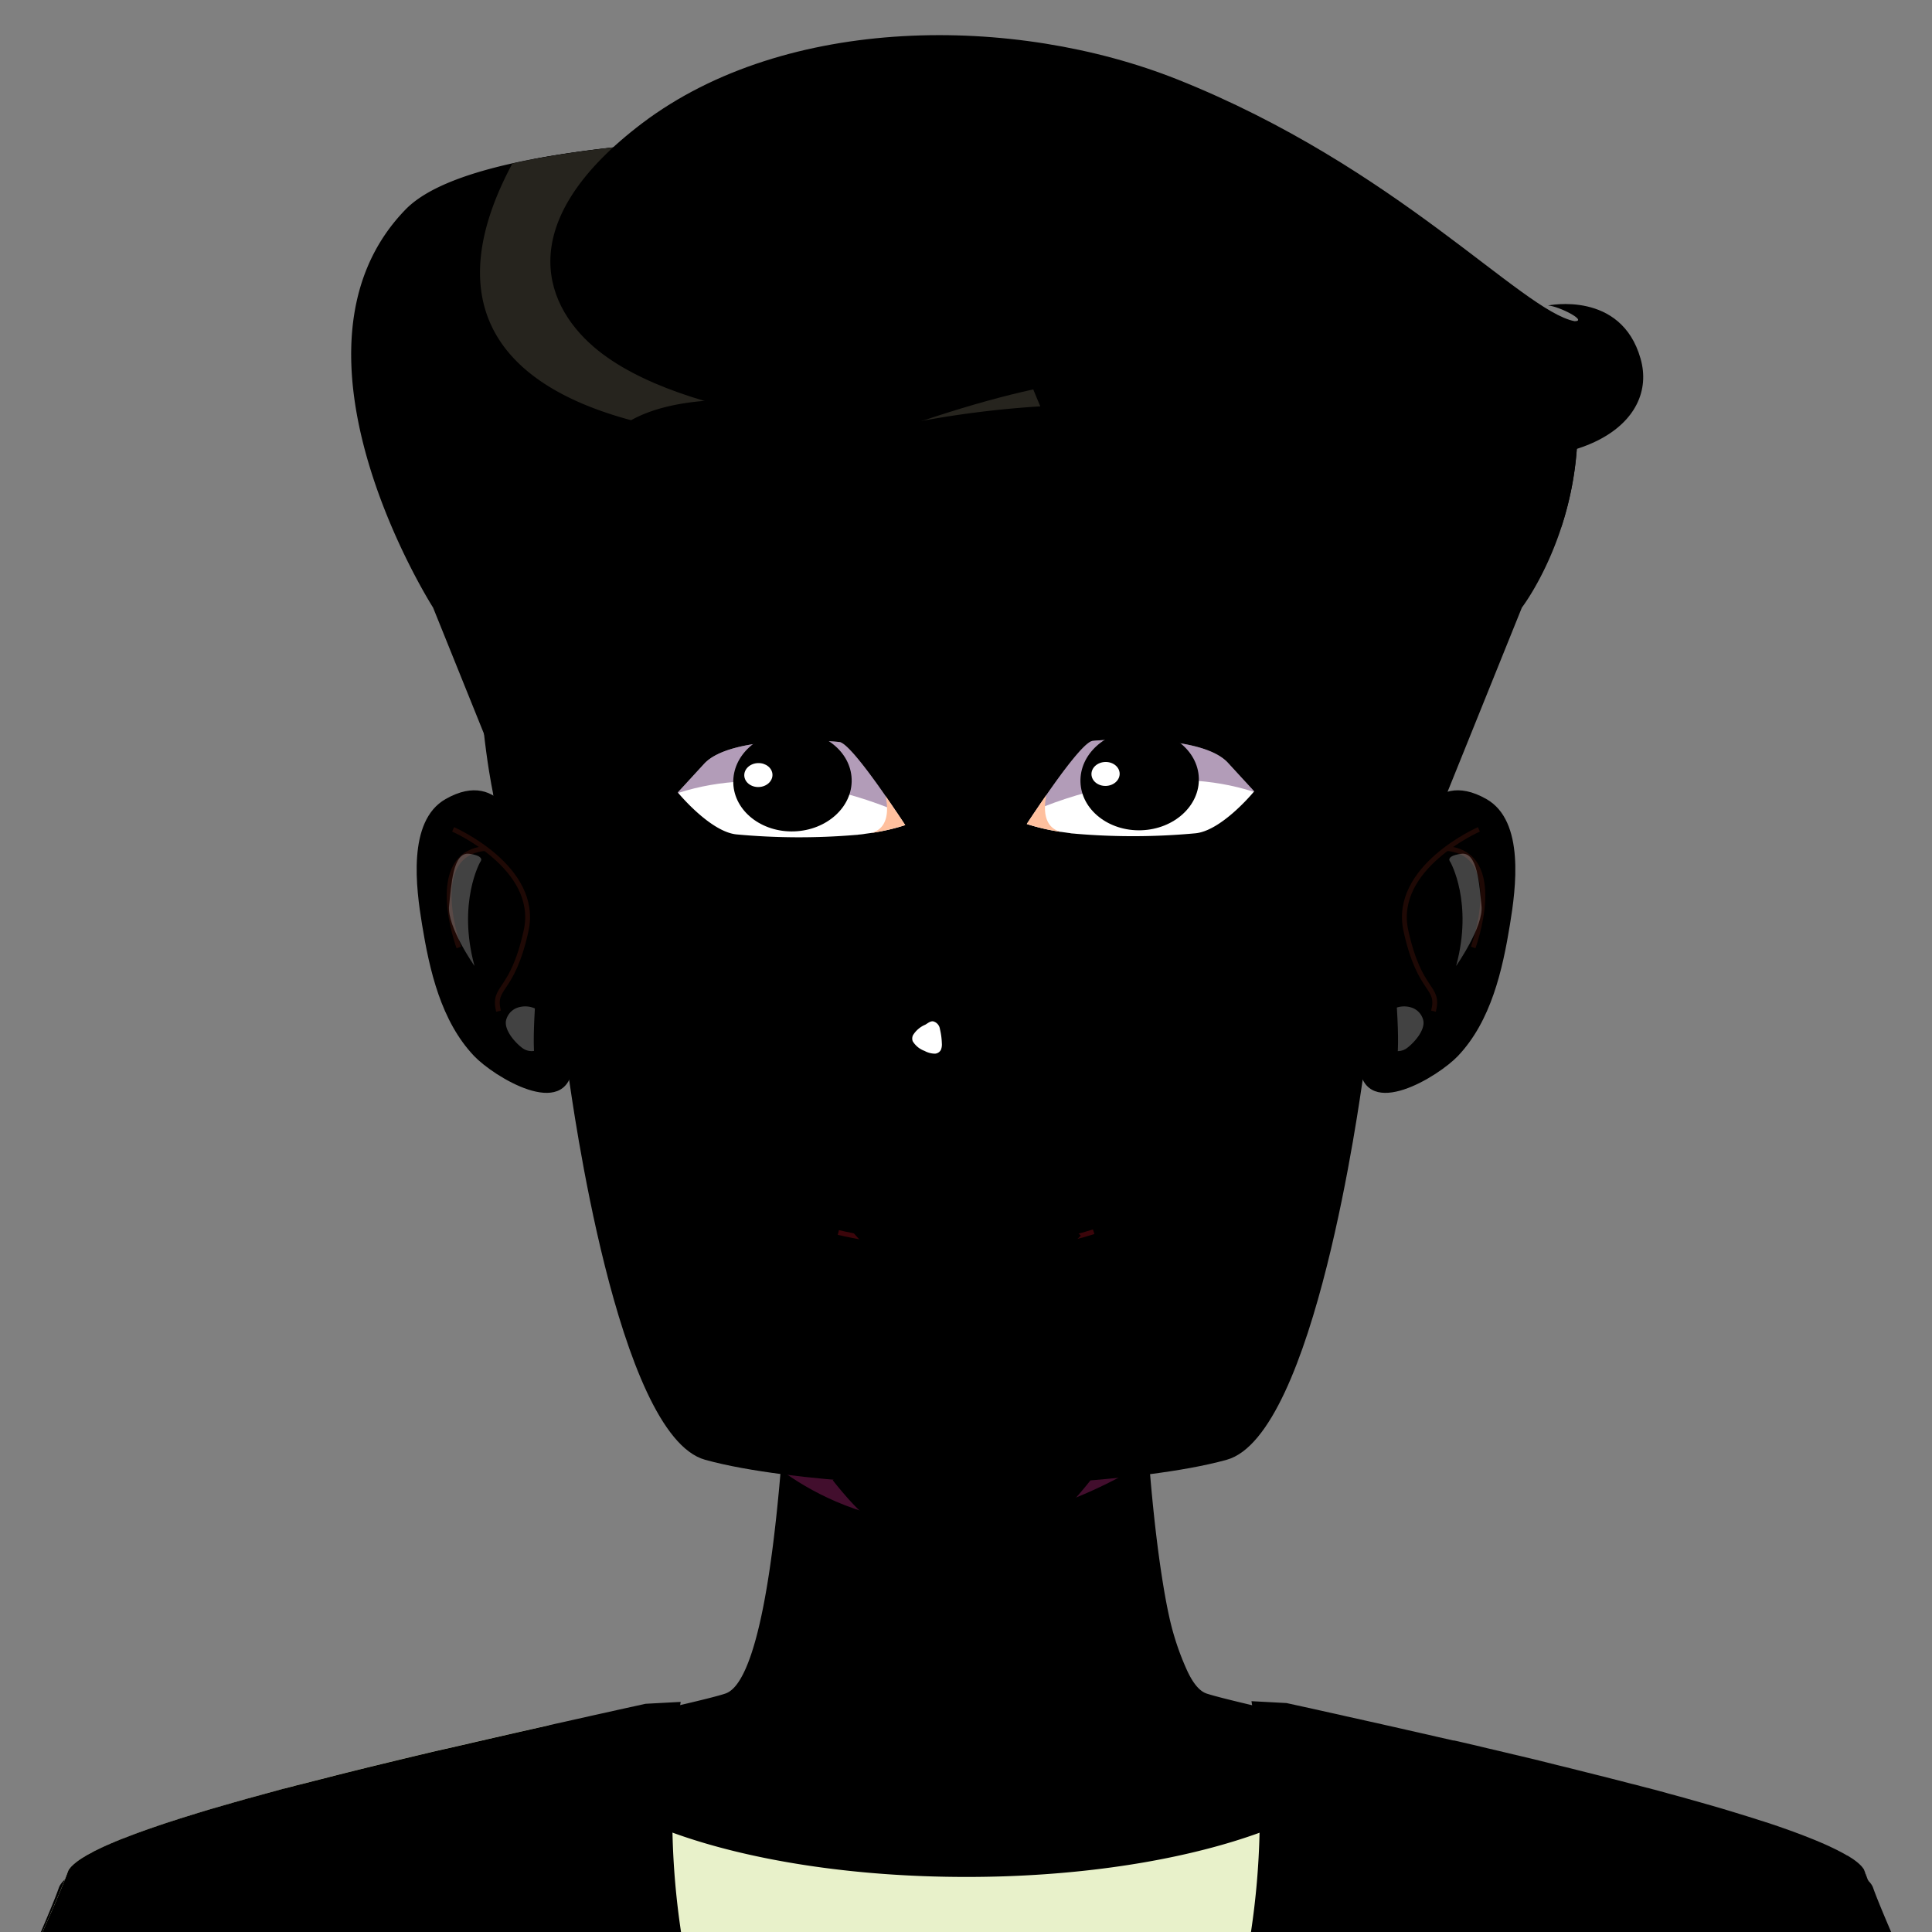<svg xmlns='http://www.w3.org/2000/svg' width='400' height='400'>
      <rect width="100%" height="100%" fill="#808080" stroke="none"/>
      <defs><style>.cls-path-cs2-male-0R{clip-path:url(#clip-path-cs2-male-0R)}.cls-path-cs2-male-0L{clip-path:url(#clip-path-cs2-male-0L)}.cls-multipy{mix-blend-mode: multiply;}.cls-softlight{mix-blend-mode: soft-light;}.cls-overlay{mix-blend-mode: overlay;}.cls-colorburn{mix-blend-mode: color-burn;}.cls-screen{mix-blend-mode: screen;}.cls-lighten{ mix-blend-mode: darken;}</style>
      </defs><path fill="#3b2323" d="M294.22,137.62c-2.94,28-8.74,69.13-8.74,69.13l-170.27,1s-4.45-25-6.3-49.19C107.34,138,107.66,118,114.2,114.2a132.11,132.11,0,0,0,23.35-16.92S157,36.93,250.47,55.85c0,0,46.19,22.56,29.93,47.1,0,0,13.21,2,15.25,9.72C296.28,115,295.54,125,294.22,137.62Z" class="canChange cls-overlay" style="fill:null"></path><g opacity="0.88" class="cls-screen show"><path fill="#fbddad" opacity="0.24" d="M250.44,81.54a111.32,111.32,0,0,0,3.93-11,71.8,71.8,0,0,1-4.43,8.62,50.77,50.77,0,0,0,3.15-14.35,156.71,156.71,0,0,1-15,37.71q2.76-3.78,5.42-8.08c-1,2.91-2.14,5.81-3.35,8.65,2-3.94,4.62-6.79,6.35-10.95a62,62,0,0,1-5.1,13.43c1.81-3.92,4-7.36,5.9-11.12a126.43,126.43,0,0,0,6.53-15.78c.87-2.5,2.08-5.55,2.7-8,.28-1.11.31-1.77-.42-.77a21.25,21.25,0,0,0-1.47,3.37A61.7,61.7,0,0,1,250.44,81.54Z"></path><path fill="#fbddad" opacity="0.24" d="M241,109.5c1.46-1.06,3-3.76,4.51-5.61a37.31,37.31,0,0,1-3.9,6.82c4.15-5.61,9.57-12.4,12.51-20.67A36.53,36.53,0,0,0,256,84a85.51,85.51,0,0,1-6.61,13.54A63.79,63.79,0,0,0,255,84.26c.2-.61.68-2,.47-2.23-.83,1.89-1.51,4-2.33,5.91s-1.69,3.86-2.6,5.73a102.62,102.62,0,0,1-5.91,10.62C243.41,106.14,242.2,107.89,241,109.5Z"></path><path fill="#fbddad" opacity="0.24" d="M233.51,104.78c.9-2,1.88-3.93,2.92-5.74a51.65,51.65,0,0,1-3.65,5c1.82-3.15,3.55-6.51,5.15-10,1.34-2.93,2.59-5.93,3.83-8.93a101.29,101.29,0,0,0,4.14-11.34A93.29,93.29,0,0,1,237.82,95a24,24,0,0,1,1.63-2.92A73.89,73.89,0,0,0,246.61,76c-.25.81-.28,1.89-.49,2.75-.24,1-.58,2-.92,3.09-.59,1.77-1.28,3.51-2,5.25a101.09,101.09,0,0,1-5.89,11.78C236.07,101,234.8,103,233.51,104.78Z"></path><path fill="#fbddad" opacity="0.24" d="M243.05,76.09a114.09,114.09,0,0,1-7.34,16.32,40.27,40.27,0,0,1-4.51,7c.57-1.27,1.25-2.4,1.9-3.56a80.55,80.55,0,0,0,5.58-12.4c1.21-3.44,2.15-6.86,3.19-10.29,1.25-4.1,2.63-8.23,4.15-12.33a4.4,4.4,0,0,1,.58-1.17,70.94,70.94,0,0,1-5.75,19.8c1.27-2.82,2.26-5.88,3.25-8.77.55-1.59,2.22-7.26,3.17-8-.39,1.85-1.41,4.5-2,6.49C244.56,71.49,243.86,73.79,243.05,76.09Z"></path><path fill="#fbddad" opacity="0.24" d="M234.57,80.2a106.28,106.28,0,0,0,3.43-11,76.41,76.41,0,0,1-4.14,9,43.94,43.94,0,0,0,2.34-13.86,154.2,154.2,0,0,1-13.4,38.1c1.8-2.76,3.56-5.67,5.25-8.72-.88,2.91-1.87,5.83-3,8.72,1.85-4.09,4.47-7.34,6-11.56a60.48,60.48,0,0,1-4.5,13.5c1.66-4,3.73-7.69,5.54-11.6a125.55,125.55,0,0,0,5.87-16c.75-2.49,1.83-5.58,2.32-8,.22-1.08.2-1.69-.51-.6a21.94,21.94,0,0,0-1.33,3.44A64.86,64.86,0,0,1,234.57,80.2Z"></path><path fill="#fbddad" opacity="0.24" d="M219,93.49c1.46-2.21,2.44-5.26,3.7-7.9a43.17,43.17,0,0,1-2.52,7.75c3.24-7.48,7.67-17,8.48-24.3.18-1.65.57-4,.26-5.06A76.65,76.65,0,0,1,225.37,78a46.76,46.76,0,0,0,2.39-12.7c0-.52.15-1.73-.19-1.58-.38,1.85-.51,3.62-.86,5.47S225.94,73,225.45,75a112.46,112.46,0,0,1-3.71,11.88C220.91,89.07,220,91.3,219,93.49Z"></path><path fill="#fbddad" opacity="0.24" d="M225.15,91.48c.58-1.42,1.22-2.81,1.9-4.14a43.61,43.61,0,0,1-2.48,3.79c1.2-2.32,2.33-4.75,3.35-7.23.85-2.09,1.63-4.21,2.41-6.32a69.24,69.24,0,0,0,2.52-7.9,63.24,63.24,0,0,1-5,14.87A18.37,18.37,0,0,1,229,82.42,52.27,52.27,0,0,0,233.5,71c-.15.55-.12,1.24-.23,1.82s-.32,1.4-.53,2.12c-.35,1.22-.78,2.44-1.24,3.67a75,75,0,0,1-3.81,8.49C226.88,88.64,226,90.11,225.15,91.48Z"></path><path fill="#fbddad" opacity="0.24" d="M232.79,67.82a87.57,87.57,0,0,1-5.08,12.64,34.43,34.43,0,0,1-3.28,5.71c.39-1,.88-1.89,1.34-2.82a61,61,0,0,0,3.87-9.6c.79-2.6,1.37-5.14,2-7.7.78-3.06,1.68-6.17,2.69-9.28a3.48,3.48,0,0,1,.41-.91,49.54,49.54,0,0,1-3.58,14.73c.87-2.18,1.51-4.48,2.16-6.66.35-1.2,1.4-5.42,2.14-6.13-.22,1.34-.91,3.37-1.29,4.85C233.76,64.36,233.32,66.08,232.79,67.82Z"></path><path fill="#fbddad" opacity="0.24" d="M218.33,75.44c2-6.55,4.27-13.13,6.73-19.65q-3.87,9.21-7.59,18.5l.94-5.09a168.48,168.48,0,0,0-7,17.77c-.75,2.46-1.36,4.88-2,7.3l-1.26,5a85.12,85.12,0,0,0,3.23-7.91,40.71,40.71,0,0,1-1.68,6.19c1-2.61,2.09-5.19,3.27-7.7a35.89,35.89,0,0,0,3-7.58,61.44,61.44,0,0,1-4.33,17.18c1.56-3.11,3.12-6.25,4.52-9.51a86.76,86.76,0,0,0,6-20.27,121.84,121.84,0,0,1-5.73,13A43.75,43.75,0,0,0,219,74.56a27.51,27.51,0,0,0-1.44,2.7A11.07,11.07,0,0,0,218.33,75.44Z"></path><path fill="#fbddad" opacity="0.24" d="M185.92,78.45A90.91,90.91,0,0,1,189,68.31a48.24,48.24,0,0,0-1.14,8.16,50.38,50.38,0,0,1,5.89-13,121.19,121.19,0,0,0-9.09,35.07,71.47,71.47,0,0,1-.15-7.82c-.84,2.68-1.56,5.37-2.17,8,.55-3.71-.18-6.57.76-10.45a49.12,49.12,0,0,0-3.48,12.45c.71-3.67.79-7,1.29-10.55a95.63,95.63,0,0,1,3.57-14.7c.71-2.31,1.46-5.15,2.39-7.39.42-1,.81-1.58.88-.61a16.67,16.67,0,0,1-.7,3.16A40.67,40.67,0,0,0,185.92,78.45Z"></path><path fill="#fbddad" opacity="0.24" d="M179.9,92.28c-.79-.85-.71-2.7-1.1-4a12.15,12.15,0,0,0-.16,4.69c-.76-4-2-8.87-.15-14.3a16.78,16.78,0,0,1,1.66-4,29.73,29.73,0,0,0-1.41,9.14c-.06-2.65,1-5.83,2.21-8.81.16-.4.5-1.32.83-1.42-.29,1.26-.83,2.63-1.15,3.91s-.59,2.59-.79,3.85a35.16,35.16,0,0,0-.42,7.27A24.34,24.34,0,0,0,179.9,92.28Z"></path><path fill="#fbddad" opacity="0.24" d="M189.66,90.45a22.69,22.69,0,0,0,.48-3.89,15.71,15.71,0,0,0,.64,3.53,42.4,42.4,0,0,1,.79-6.79c.38-2,.9-4,1.43-6a43.13,43.13,0,0,1,2.5-7.47,38.81,38.81,0,0,0-4.4,14,8,8,0,0,0,.12-2,27.69,27.69,0,0,1,2.31-10.75c-.22.52-.81,1.19-1.09,1.73a19.75,19.75,0,0,0-.88,2,28.77,28.77,0,0,0-1.07,3.47,36,36,0,0,0-1.09,8A24.4,24.4,0,0,0,189.66,90.45Z"></path><path fill="#fbddad" opacity="0.24" d="M196.87,71.7a43,43,0,0,0-2.29,10.93,12.54,12.54,0,0,0,.28,4.91,12.84,12.84,0,0,0,.22-2.43,29.49,29.49,0,0,1,1.74-8.3c.8-2.26,1.85-4.47,2.81-6.7,1.14-2.66,2.17-5.36,3.05-8.06a1.59,1.59,0,0,0,.12-.79A34.62,34.62,0,0,0,197,74.08a43.62,43.62,0,0,1,1.89-5.77c.39-1,2-4.72,1.55-5.32"></path><path fill="#fbddad" opacity="0.24" d="M205,66.77a96.36,96.36,0,0,1,4-10,55,55,0,0,0-2,8.33,50,50,0,0,1,6.93-12.34,130.16,130.16,0,0,0-12.44,34.87q.17-4,.77-8.27c-1.08,2.63-2.07,5.3-2.93,8,.94-3.79.59-7,1.91-10.85a52.44,52.44,0,0,0-4.65,12.33c1.08-3.71,1.53-7.18,2.41-10.82a102.49,102.49,0,0,1,5-14.67c.92-2.27,1.94-5.1,3.06-7.24.5-1,.93-1.49.88-.45a18,18,0,0,1-1,3.17A46.5,46.5,0,0,0,205,66.77Z"></path><path fill="#fbddad" opacity="0.24" d="M208.75,87.4c-.28-1.34.41-3.35.59-5a18.53,18.53,0,0,0-1.74,5.11c.82-4.8,1.56-10.86,4.83-15.93A18.59,18.59,0,0,1,215,68a42.53,42.53,0,0,0-4.2,9.44,31.82,31.82,0,0,1,4.68-8.66c.25-.36.82-1.21,1.09-1.16-.64,1.25-1.51,2.5-2.19,3.76s-1.33,2.57-1.91,3.87a51.6,51.6,0,0,0-2.82,7.86A42,42,0,0,0,208.75,87.4Z"></path><path fill="#fbddad" opacity="0.24" d="M204.14,87a17.91,17.91,0,0,0,.54-2.78,13.79,13.79,0,0,0,.21,2.64,33.86,33.86,0,0,1,.93-4.85c.37-1.39.83-2.78,1.29-4.17a31.33,31.33,0,0,1,2.09-5.16,28.54,28.54,0,0,0-3.73,9.73,6.16,6.16,0,0,0,.2-1.44,21.19,21.19,0,0,1,2.16-7.57c-.17.36-.6.78-.82,1.14a12.4,12.4,0,0,0-.69,1.36,20.8,20.8,0,0,0-.91,2.41,27.61,27.61,0,0,0-1.2,5.68A19.16,19.16,0,0,0,204.14,87Z"></path><path fill="#fbddad" opacity="0.24" d="M212,63.3a35.4,35.4,0,0,0-2.35,8.38,11.23,11.23,0,0,0-.12,3.93,11.79,11.79,0,0,0,.32-1.9,24.11,24.11,0,0,1,1.78-6.37c.72-1.68,1.61-3.31,2.44-5,1-2,1.89-4,2.7-6a1.37,1.37,0,0,0,.14-.61,26.53,26.53,0,0,0-5,9.45,33.93,33.93,0,0,1,1.73-4.35c.34-.77,1.74-3.49,1.45-4A33.72,33.72,0,0,0,213.61,60C213.06,61.07,212.5,62.17,212,63.3Z"></path></g><g opacity="0.88" class="cls-screen show"><path fill="#fbddad" opacity="0.24" d="M289.1,124.74c0-2.63-.07-5.28-.25-7.86,0,2.23-.16,4.42-.39,6.45a49.88,49.88,0,0,0-1.19-9.89,150.32,150.32,0,0,1,.2,27.32c.36-2,.66-4.1.92-6.29.08,2.08.11,4.17.09,6.24.16-2.93.8-5.3.81-8.33a60.13,60.13,0,0,1,.18,9.68c.09-2.88.42-5.54.58-8.35.23-3.73.17-7.65,0-11.48-.06-1.78-.08-4-.25-5.71-.08-.76-.19-1.2-.32-.41a20,20,0,0,0,0,2.47A57.21,57.21,0,0,1,289.1,124.74Z"></path><path fill="#fbddad" opacity="0.24" d="M290,144.65a31.15,31.15,0,0,0,1-4.51,34.62,34.62,0,0,1-.48,5.18c.8-4.46,1.95-9.92,1.75-15.84a34.55,34.55,0,0,0-.26-4.31,77.65,77.65,0,0,1-.46,10.06,59.54,59.54,0,0,0,.06-9.65,5.19,5.19,0,0,0-.19-1.53c0,1.38.05,2.87,0,4.28s0,2.83-.1,4.21c-.13,2.8-.36,5.51-.68,8C290.45,142,290.23,143.37,290,144.65Z"></path><path fill="#fbddad" opacity="0.24" d="M285.88,143.11c0-1.47.11-2.91.24-4.29-.19,1.42-.43,2.74-.7,3.94.23-2.4.38-4.91.46-7.48.06-2.15.06-4.34.07-6.52,0-2.72,0-5.5-.23-8.14A90.17,90.17,0,0,1,286,136a21.46,21.46,0,0,1,.19-2.2,70.72,70.72,0,0,0,.24-11.79c0,.57.22,1.27.28,1.86s.12,1.44.15,2.18c.07,1.26.08,2.52.07,3.79,0,3-.18,6-.46,8.78C286.32,140.16,286.12,141.68,285.88,143.11Z"></path><path fill="#fbddad" opacity="0.24" d="M284.9,122.7a107.92,107.92,0,0,1-.28,12,37.08,37.08,0,0,1-.7,5.45c0-.93.11-1.8.18-2.68a73.87,73.87,0,0,0,.22-9.11c-.09-2.46-.29-4.85-.45-7.27q-.3-4.35-.4-8.78a3.94,3.94,0,0,1,0-.87,69.55,69.55,0,0,1,1,13.92c.05-2.07-.07-4.25-.15-6.31,0-1.13-.33-5.12-.06-5.81.16,1.27.19,3.18.28,4.59C284.73,119.43,284.84,121.05,284.9,122.7Z"></path><path fill="#fbddad" opacity="0.24" d="M281.93,127c-.06-2.63-.22-5.24-.47-7.75,0,2.24,0,4.49-.2,6.6a42.71,42.71,0,0,0-1.46-9.4,149,149,0,0,1,1,27.25c.29-2.14.54-4.37.73-6.67.14,2,.22,4.13.26,6.21.08-3,.64-5.62.56-8.66a58.15,58.15,0,0,1,.46,9.61c0-2.92.25-5.71.34-8.59.11-3.82-.06-7.72-.31-11.49-.11-1.76-.2-4-.41-5.61-.1-.74-.22-1.13-.33-.28a20.69,20.69,0,0,0,0,2.48A61.92,61.92,0,0,1,281.93,127Z"></path><path fill="#fbddad" opacity="0.24" d="M277.53,138.73c.24-1.72.12-3.88.2-5.84a42.94,42.94,0,0,1,.29,5.51c.07-5.48.3-12.5-.66-17.37a17.29,17.29,0,0,0-.79-3.32,74.32,74.32,0,0,1,1,9.79,45.28,45.28,0,0,0-1.24-8.67c-.07-.34-.24-1.15-.36-1,.16,1.27.42,2.43.6,3.7s.34,2.59.48,3.94c.27,2.71.44,5.55.51,8.4C277.56,135.5,277.56,137.12,277.53,138.73Z"></path><path fill="#fbddad" opacity="0.24" d="M279.84,136.21c0-1,0-2.06.09-3.05-.11,1-.24,2-.41,2.94.11-1.74.17-3.53.17-5.34,0-1.51,0-3-.08-4.55-.05-1.9-.11-3.83-.32-5.6a61.14,61.14,0,0,1,.5,10.58c0-.55,0-1.07.09-1.58a49.81,49.81,0,0,0-.07-8.28c0,.39.18.83.23,1.22s.11,1,.15,1.48c.07.86.1,1.73.12,2.62,0,2.1,0,4.22-.14,6.23C280.09,134,280,135.15,279.84,136.21Z"></path><path fill="#fbddad" opacity="0.24" d="M278.93,119.42a85,85,0,0,1,.05,9.17,30.51,30.51,0,0,1-.41,4.34c0-.71.05-1.4.09-2.09a59.91,59.91,0,0,0,0-7c-.12-1.84-.32-3.59-.49-5.37-.21-2.13-.37-4.32-.49-6.53a3.67,3.67,0,0,1,0-.67,47.84,47.84,0,0,1,1.08,10.22c0-1.58-.14-3.19-.25-4.73a26.63,26.63,0,0,1-.17-4.38c.15.91.21,2.35.31,3.39S278.85,118.19,278.93,119.42Z"></path><path fill="#fbddad" opacity="0.24" d="M274,127.23c-.3-4.63-.49-9.32-.59-14q0,6.72,0,13.45l-.51-3.47c-.06,4.28-.13,8.63.15,12.86.11,1.73.28,3.41.45,5.09l.34,3.49c.07-1.89.07-3.82,0-5.74a40.66,40.66,0,0,1,.37,4.33c0-1.89,0-3.77.05-5.62a34.53,34.53,0,0,0-.06-5.49,59.9,59.9,0,0,1,1.19,11.95c.13-2.32.24-4.65.27-7a84.8,84.8,0,0,0-1-14.26c.07,3.2,0,6.42-.18,9.5a42.5,42.5,0,0,0-.32-5.73c-.07.64-.12,1.32-.14,2A11.8,11.8,0,0,0,274,127.23Z"></path><path fill="#fbddad" opacity="0.24" d="M260.37,135.66c-.25-2.33-.41-4.74-.48-7.15a46.78,46.78,0,0,0,1,5.49,47.56,47.56,0,0,1,.24-9.55,118.4,118.4,0,0,0,2.32,24.43c-.52-1.55-1-3.23-1.47-5,.12,1.9.28,3.78.49,5.62-.42-2.51-1.25-4.21-1.54-6.9a49,49,0,0,0,.71,8.73c-.35-2.51-.9-4.66-1.33-7.06a94.21,94.21,0,0,1-1.07-10.19c-.1-1.64-.29-3.62-.28-5.25,0-.73.06-1.18.27-.57a16.31,16.31,0,0,1,.26,2.18A42.4,42.4,0,0,0,260.37,135.66Z"></path><path fill="#fbddad" opacity="0.24" d="M260.23,145.79c-.5-.39-.8-1.6-1.21-2.38a11.79,11.79,0,0,0,.77,3.05c-1-2.42-2.48-5.3-2.62-9.19a15.39,15.39,0,0,1,0-2.88,29.21,29.21,0,0,0,1,6.17,24.14,24.14,0,0,1-.61-6.12,2.92,2.92,0,0,1,.1-1.08c.11.87.12,1.86.21,2.75s.2,1.78.34,2.64a33.45,33.45,0,0,0,1.12,4.77A19.91,19.91,0,0,0,260.23,145.79Z"></path><path fill="#fbddad" opacity="0.24" d="M264.16,142.65a21.45,21.45,0,0,0-.49-2.6,13.36,13.36,0,0,0,.92,2.14,38.7,38.7,0,0,1-.88-4.53c-.18-1.34-.31-2.74-.44-4.13a42.27,42.27,0,0,1-.25-5.31,37.44,37.44,0,0,0,.6,9.93,8.11,8.11,0,0,0-.31-1.31,26.71,26.71,0,0,1-.91-7.39c0,.38-.15.93-.17,1.34s0,1,0,1.46c0,.84.08,1.65.16,2.46a35.89,35.89,0,0,0,.95,5.36A22.3,22.3,0,0,0,264.16,142.65Z"></path><path fill="#fbddad" opacity="0.24" d="M264,129.12a41.39,41.39,0,0,0,1,7.5,11.37,11.37,0,0,0,1,3.11,12.7,12.7,0,0,0-.34-1.61,29.16,29.16,0,0,1-.73-5.7c0-1.62,0-3.25,0-4.88,0-2,0-3.89-.12-5.81a1.3,1.3,0,0,0-.09-.53,32.68,32.68,0,0,0-.22,9.42,39.2,39.2,0,0,1-.21-4.1c0-.75,0-3.44-.28-3.74Z"></path><path fill="#fbddad" opacity="0.24" d="M266.61,124.31c-.11-2.39-.13-4.83-.05-7.23a52,52,0,0,0,.63,5.77,44.82,44.82,0,0,1,.81-9.34,125.65,125.65,0,0,0,.82,25c-.42-1.72-.81-3.55-1.15-5.48,0,1.91.05,3.83.15,5.72-.27-2.64-1-4.62-1.11-7.38a50.44,50.44,0,0,0,.18,8.88c-.2-2.61-.62-4.94-.89-7.46a99.39,99.39,0,0,1-.45-10.46c0-1.65-.06-3.67,0-5.28.05-.72.14-1.15.31-.47a17.57,17.57,0,0,1,.12,2.25A45.18,45.18,0,0,0,266.61,124.31Z"></path><path fill="#fbddad" opacity="0.24" d="M272,136.86a20.67,20.67,0,0,1-.65-3.36,18.82,18.82,0,0,0,.16,3.65c-.5-3.26-1.26-7.31-.74-11.24a14.64,14.64,0,0,1,.49-2.82,39.33,39.33,0,0,0-.14,6.93,29.42,29.42,0,0,1,.48-6.52c.05-.29.14-1,.27-1-.05.94-.21,1.91-.28,2.86s-.12,1.93-.14,2.88a51.86,51.86,0,0,0,.18,5.63C271.67,134.92,271.79,135.91,272,136.86Z"></path><path fill="#fbddad" opacity="0.24" d="M269.86,137.52a15.83,15.83,0,0,0-.26-1.9,10.73,10.73,0,0,0,.57,1.66,30.31,30.31,0,0,1-.47-3.31c-.09-1-.14-2-.18-2.95a31.11,31.11,0,0,1,0-3.74,27.32,27.32,0,0,0,.12,7,5.47,5.47,0,0,0-.17-1A20.28,20.28,0,0,1,269,128c0,.27-.13.62-.16.9s-.05.67-.06,1a16.59,16.59,0,0,0,0,1.73,26.26,26.26,0,0,0,.49,3.91Q269.58,136.6,269.86,137.52Z"></path><path fill="#fbddad" opacity="0.24" d="M269.05,120.67a34.71,34.71,0,0,0,.48,5.87,11.35,11.35,0,0,0,.65,2.56,10.23,10.23,0,0,0-.2-1.29,23.64,23.64,0,0,1-.36-4.46c0-1.23.11-2.46.17-3.69.08-1.47.12-2.94.1-4.41a1.1,1.1,0,0,0-.05-.43,24.45,24.45,0,0,0-.47,7.09c-.08-1,0-2.11,0-3.15a11.56,11.56,0,0,0-.09-2.88c-.09.65-.07,1.61-.11,2.32S269.06,119.84,269.05,120.67Z"></path></g><g opacity="0.88" class="cls-screen show"><path fill="#fbddad" opacity="0.24" d="M137.3,128.91c.26-2.61.45-5.25.57-7.83-.24,2.22-.55,4.38-.92,6.37a64.82,64.82,0,0,0,.05-9.93,196.82,196.82,0,0,1-2.48,27.19c.46-2,.89-4,1.3-6.18-.14,2.07-.32,4.16-.54,6.22.41-2.91,1.12-5.2,1.42-8.22a78,78,0,0,1-.8,9.64c.35-2.86.85-5.47,1.25-8.25.53-3.69.86-7.59,1.12-11.41.13-1.79.32-4,.36-5.7,0-.77,0-1.21-.2-.44-.14.58-.2,1.76-.27,2.45C137.94,124.94,137.65,127,137.3,128.91Z"></path><path fill="#fbddad" opacity="0.24" d="M136,148.8a42.49,42.49,0,0,0,1.17-4.41,47,47,0,0,1-.87,5.11,94,94,0,0,0,2.86-15.6c.09-1.33.26-3.12.22-4.3-.3,3.45-.75,6.89-1.32,10a81,81,0,0,0,1-9.59,6.91,6.91,0,0,0,0-1.54c-.15,1.37-.23,2.85-.37,4.25s-.31,2.81-.49,4.19c-.37,2.77-.8,5.45-1.29,7.93C136.64,146.2,136.35,147.54,136,148.8Z"></path><path fill="#fbddad" opacity="0.24" d="M133.08,146.9c.17-1.46.37-2.88.6-4.24-.28,1.39-.58,2.69-.91,3.86.41-2.37.77-4.86,1.07-7.4.25-2.14.47-4.31.68-6.48.27-2.71.53-5.47.62-8.12a116.76,116.76,0,0,1-1.27,15.27c.09-.77.23-1.47.36-2.17a90.73,90.73,0,0,0,1.32-11.7c0,.56,0,1.28,0,1.88s-.06,1.43-.1,2.17c-.07,1.27-.19,2.52-.32,3.78-.31,3-.71,5.95-1.19,8.69C133.7,144,133.4,145.5,133.08,146.9Z"></path><path fill="#fbddad" opacity="0.24" d="M134.32,126.52c-.28,4-.78,8.09-1.37,11.9a47.94,47.94,0,0,1-1.06,5.36c.1-.93.26-1.78.4-2.65.47-2.85.83-6,1-9,.17-2.45.25-4.85.36-7.27.14-2.9.32-5.83.55-8.77a4,4,0,0,1,.12-.86,91,91,0,0,1-.56,13.93c.23-2.05.36-4.22.49-6.28a46.58,46.58,0,0,1,.52-5.79c0,1.28-.16,3.19-.23,4.59C134.5,123.26,134.43,124.88,134.32,126.52Z"></path><path fill="#fbddad" opacity="0.24" d="M131.65,130.58c.21-2.62.34-5.24.4-7.75-.19,2.23-.46,4.46-.79,6.55a56,56,0,0,0-.2-9.48,196.18,196.18,0,0,1-1.89,27.18c.43-2.1.83-4.3,1.2-6.57-.1,2.05-.23,4.13-.41,6.2.35-3,1-5.53,1.27-8.56a77.46,77.46,0,0,1-.59,9.59c.29-2.9.74-5.65,1.09-8.51.45-3.79.7-7.67.88-11.45.08-1.76.23-4,.22-5.61,0-.74-.05-1.15-.22-.32-.12.63-.15,1.78-.21,2.48C132.22,126.46,132,128.6,131.65,130.58Z"></path><path fill="#fbddad" opacity="0.24" d="M127.2,141.81c.35-1.68.46-3.84.71-5.78,0,1.74-.11,3.65-.31,5.5.58-5.44,1.43-12.41,1.18-17.33a22.79,22.79,0,0,0-.28-3.37,97.33,97.33,0,0,1-.22,9.82,60.85,60.85,0,0,0-.09-8.73c0-.35-.08-1.16-.19-1,0,1.28.09,2.46.1,3.74s0,2.6,0,4c-.06,2.72-.2,5.55-.42,8.39C127.53,138.61,127.38,140.22,127.2,141.81Z"></path><path fill="#fbddad" opacity="0.24" d="M129.19,139.51c.1-1,.22-2,.36-3-.18,1-.38,2-.59,2.88.25-1.71.46-3.49.64-5.28.15-1.51.26-3,.38-4.54.14-1.89.29-3.82.3-5.6a82.06,82.06,0,0,1-.64,10.57c0-.55.13-1.06.21-1.57a63.88,63.88,0,0,0,.75-8.23c0,.39.06.84.06,1.23s0,1,0,1.48c0,.86-.09,1.73-.16,2.61-.18,2.1-.42,4.2-.72,6.19C129.58,137.37,129.4,138.47,129.19,139.51Z"></path><path fill="#fbddad" opacity="0.24" d="M130.12,122.74c-.14,3-.45,6.14-.84,9.12a41.16,41.16,0,0,1-.73,4.28c.06-.71.17-1.39.26-2.07.31-2.24.54-4.63.65-6.93.08-1.83.1-3.59.14-5.38q.08-3.21.26-6.53a5.87,5.87,0,0,1,.08-.67,62.92,62.92,0,0,1-.17,10.26c.14-1.58.2-3.19.26-4.72a36.19,36.19,0,0,1,.3-4.38c0,.92-.07,2.36-.09,3.4S130.18,121.51,130.12,122.74Z"></path><path fill="#fbddad" opacity="0.24" d="M125.63,130.07c.23-4.62.53-9.31.91-14q-.67,6.67-1.29,13.38l0-3.5c-.46,4.25-.93,8.57-1.13,12.8-.09,1.73-.12,3.42-.16,5.1l-.07,3.51c.23-1.88.42-3.8.55-5.71,0,1.33,0,2.84-.13,4.33.15-1.87.35-3.75.57-5.59a43.58,43.58,0,0,0,.49-5.45,79.28,79.28,0,0,1-.25,12c.31-2.29.63-4.61.88-7a112.3,112.3,0,0,0,.6-14.27c-.26,3.19-.62,6.39-1.06,9.43a54.11,54.11,0,0,0,.32-5.73c-.12.64-.22,1.31-.31,2A11.57,11.57,0,0,0,125.63,130.07Z"></path><path fill="#fbddad" opacity="0.24" d="M114.52,137.27c0-2.34.15-4.75.33-7.15,0,2,.06,3.86.2,5.54a62.91,62.91,0,0,1,1.11-9.48,156,156,0,0,0-.61,24.49c-.25-1.58-.45-3.29-.62-5.11-.1,1.9-.16,3.78-.17,5.62-.08-2.53-.55-4.29-.51-7a63.69,63.69,0,0,0-.3,8.74c0-2.52-.24-4.71-.32-7.13-.12-3.21,0-6.74.17-10.23.08-1.63.13-3.62.3-5.24.07-.73.16-1.17.25-.55a17.87,17.87,0,0,1,0,2.19C114.32,133.86,114.38,135.68,114.52,137.27Z"></path><path fill="#fbddad" opacity="0.24" d="M113.44,147.32a10.51,10.51,0,0,1-.68-2.47A14.17,14.17,0,0,0,113,148a30.64,30.64,0,0,1-1.1-9.37,20.82,20.82,0,0,1,.29-2.87,39,39,0,0,0,.18,6.23,31.34,31.34,0,0,1,.13-6.14,3.64,3.64,0,0,1,.18-1.07c0,.88-.09,1.86-.11,2.76s0,1.79,0,2.65A43.35,43.35,0,0,0,113,145C113.12,145.83,113.27,146.61,113.44,147.32Z"></path><path fill="#fbddad" opacity="0.24" d="M116.71,144.55c0-.93,0-1.81-.12-2.63a16.23,16.23,0,0,0,.49,2.21c-.14-1.44-.21-3-.22-4.59,0-1.35,0-2.74.06-4.14a53.09,53.09,0,0,1,.33-5.3,49.19,49.19,0,0,0-.51,9.93,10.51,10.51,0,0,0-.11-1.33,35.58,35.58,0,0,1,0-7.44c0,.38-.19.92-.25,1.32s-.12,1-.16,1.46c-.07.83-.11,1.64-.12,2.45a44.67,44.67,0,0,0,.2,5.42C116.42,142.85,116.55,143.74,116.71,144.55Z"></path><path fill="#fbddad" opacity="0.24" d="M117.86,131.07a54.3,54.3,0,0,0,0,7.55,14.46,14.46,0,0,0,.46,3.18c0-.59-.06-1.1-.1-1.63a37.81,37.81,0,0,1,0-5.74c.12-1.61.32-3.23.5-4.85.2-1.93.36-3.87.47-5.78a1.83,1.83,0,0,0,0-.54,43.74,43.74,0,0,0-1.08,9.35c0-1.3.14-2.74.24-4.1a18.37,18.37,0,0,0,.15-3.74"></path><path fill="#fbddad" opacity="0.24" d="M120.33,126.53c.15-2.39.38-4.82.67-7.2-.11,2-.14,4-.09,5.79a59.89,59.89,0,0,1,1.52-9.22,164.9,164.9,0,0,0-1.79,24.91c-.16-1.75-.27-3.61-.34-5.56-.19,1.91-.33,3.82-.44,5.71,0-2.65-.3-4.68-.13-7.44a66.94,66.94,0,0,0-.72,8.85c.1-2.61,0-5,0-7.5,0-3.35.33-6.93.67-10.44.16-1.64.31-3.66.54-5.25.11-.71.22-1.12.28-.43,0,.52-.09,1.6-.13,2.24C120.31,122.93,120.27,124.83,120.33,126.53Z"></path><path fill="#fbddad" opacity="0.24" d="M123.16,139.47a24.94,24.94,0,0,1-.16-3.39,23.24,23.24,0,0,0-.24,3.64,52.12,52.12,0,0,1,.53-11.25,19.7,19.7,0,0,1,.64-2.76,53.29,53.29,0,0,0-.78,6.88,38.63,38.63,0,0,1,1-6.44c.06-.28.2-.93.3-.94-.13.93-.35,1.88-.49,2.82s-.28,1.9-.39,2.85c-.21,1.91-.35,3.81-.41,5.62C123.13,137.52,123.13,138.52,123.16,139.47Z"></path><path fill="#fbddad" opacity="0.24" d="M121.52,139.94c0-.66,0-1.3,0-1.91.07.62.16,1.19.27,1.7,0-1.06-.06-2.18,0-3.33,0-1,.08-2,.15-3a35.47,35.47,0,0,1,.35-3.72,34.83,34.83,0,0,0-.59,7c0-.35,0-.66,0-1a26.94,26.94,0,0,1,.2-5.32c0,.26-.15.6-.2.88s-.1.66-.14,1c-.07.58-.12,1.16-.15,1.73a36.77,36.77,0,0,0,0,3.93C121.36,138.66,121.43,139.33,121.52,139.94Z"></path><path fill="#fbddad" opacity="0.24" d="M122.54,123.12a43.66,43.66,0,0,0-.21,5.88,13.79,13.79,0,0,0,.24,2.6c0-.46,0-.88,0-1.3a31.05,31.05,0,0,1,.15-4.47c.13-1.22.32-2.43.49-3.65.2-1.45.37-2.92.51-4.38a2,2,0,0,0,0-.43,31.42,31.42,0,0,0-1,7c0-1,.17-2.11.28-3.14a13.74,13.74,0,0,0,.21-2.87c-.13.65-.2,1.59-.3,2.3S122.62,122.3,122.54,123.12Z"></path></g><path opacity="0.33" d="M294.22,137.62c-2.94,28-8.74,69.13-8.74,69.13l-170.27,1s-4.45-25-6.3-49.19c35.05,3.85,128.42,10.94,177-15.72l0,0c1.23-.68,2.44-1.38,3.61-2.1h0c.39-.24.78-.48,1.16-.73s.53-.34.8-.51C292.43,138.88,293.33,138.26,294.22,137.62Z" class="cls-overlay"></path><path fill="#f9b2a3" d="M391.54,400H8.46c1.85-4.31,3.16-7.51,3.72-9.15,3.7-10.67,95.11-30,127.55-37.57,5.18-1.21,8.86-2.11,10.43-2.64s2.87-2.23,4.07-4.83c.1-.22.2-.44.3-.68,2.72-6.37,4.62-17.32,5.92-28.69h0c.24-2.07.46-4.16.66-6.23.17-1.69.32-3.37.46-5,0-.28.05-.55.07-.83.14-1.67.26-3.31.38-4.91,1-13.42,1.23-24.2,1.23-24.2h73.5s0,.15,0,.43,0,.69,0,1.23c0,.11,0,.22,0,.34,0,.53,0,1.17.06,1.9a0,0,0,0,0,0,.05c0,.22,0,.46,0,.7,0,.65.05,1.36.08,2.12l0,.75,0,.45c0,.3,0,.62,0,.94s0,.64,0,1c0,.09,0,.19,0,.28,0,.58.05,1.17.09,1.79l.06,1.1c0,.74.07,1.5.12,2.29l0,.59c0,.19,0,.39,0,.59,0,.8.09,1.63.15,2.47s.11,1.69.17,2.56.1,1.53.16,2.31l.12,1.69.06.68c0,.23,0,.45.05.68h0c.08,1,.16,2,.24,3,.06.64.11,1.29.17,1.95.08.89.16,1.79.25,2.69.51,5.33,1.14,10.75,1.91,15.82.48,3.17,1,6.2,1.62,9A55.46,55.46,0,0,0,245.84,346v0c1.18,2.5,2.5,4.15,4,4.64s4.44,1.23,8.72,2.25h0c6.21,1.46,15,3.44,25.18,5.75,40.13,9.15,101.06,23.54,104.07,32.21C388.38,392.49,389.69,395.69,391.54,400Z" class="canChange" style="fill:null"></path><path fill="#420e2d" d="M238.19,302.16c-38.12,23.53-64.94,10.71-76.55,2.18.14-1.67.26-3.31.38-4.91,1-13.42,1.23-24.2,1.23-24.2h73.5S237,287.5,238.19,302.16Z" class="cls-softlight"></path><polygon fill="#f9b2a3" points="103.03 147.92 101.83 170.67 118.58 222 282.61 220.95 298.17 165.88 294.58 151.51 256.27 76.09 210.1 25.82 191.11 25.82 103.03 147.92" class="canChange" style="fill:null"></polygon><path fill="#f9b2a3" d="M202.4,25.81s62.26-3.6,85,40.7,10.78,98.17,10.78,98.17Z" class="canChange" style="fill:null"></path><path fill="#f9b2a3" d="M292.29,173s3.58-14.33,15.46-7.56c8,4.55,6.08,18.57,4.88,25.91-1.55,9.52-3.93,20.06-10.78,27.28-4,4.21-19,13.51-20.43,2.32Z" class="canChange" style="fill:null"></path><path fill="none" stroke="#1f0905" stroke-miterlimit="10" d="M306.19,171.71s-18,7.87-15.11,21,7.05,11.28,5.71,16.65"></path><path fill="none" stroke="#1f0905" stroke-miterlimit="10" d="M305,196.16s7.13-19.34-5.46-20.49"></path><path fill="#f9b2a3" d="M107.71,173s-3.58-14.33-15.46-7.56c-8,4.55-6.08,18.57-4.88,25.91,1.55,9.52,3.93,20.06,10.78,27.28,4,4.21,19,13.51,20.43,2.32Z" class="canChange" style="fill:null"></path><path fill="none" stroke="#1f0905" stroke-miterlimit="10" d="M93.81,171.71s18,7.87,15.11,21-7,11.28-5.71,16.65"></path><path fill="none" stroke="#1f0905" stroke-miterlimit="10" d="M95,196.16s-7.13-19.34,5.46-20.49"></path><path fill="#f9b2a3" d="M198.2,25.81h-.26s-62.25-3.6-85,40.7-10.77,98.17-10.77,98.17Z" class="canChange" style="fill:null"></path><path fill="#fff" opacity="0.26" d="M294.69,211.32a3.66,3.66,0,0,0-2.32-2.67,5,5,0,0,0-3.6.11,3.15,3.15,0,0,0-2,2c-.27,1,.29,2.1.45,3.17s0,2.29.68,3.11,2.33.73,3.33,0C292.75,215.93,295.06,213.34,294.69,211.32Z" class="cls-softlight"></path><path fill="#fff" opacity="0.26" d="M104.76,211.32a3.68,3.68,0,0,1,2.32-2.67,5,5,0,0,1,3.61.11,3.14,3.14,0,0,1,2,2c.27,1-.28,2.1-.45,3.17s0,2.29-.67,3.11-2.34.73-3.34,0C106.7,215.93,104.39,213.34,104.76,211.32Z" class="cls-softlight"></path><path fill="#fff" opacity="0.26" d="M99.43,178.45s-4.78,8.38-1.19,21.55c0,0-5.73-8.17-5.26-12.47s.77-11.24,4.21-10.76S99.43,178.45,99.43,178.45Z" class="cls-softlight"></path><path fill="#fff" opacity="0.26" d="M300.27,178.45s4.79,8.38,1.2,21.55c0,0,5.73-8.17,5.26-12.47s-.78-11.24-4.22-10.76S300.27,178.45,300.27,178.45Z" class="cls-softlight"></path><path fill="#f9b2a3" d="M285.33,171.88s6.44,47.86,3.22,49.07-5.94-.24-6.43,2.67-9.88,73.54-28.14,78.61-54,5.59-54,5.59-35.71-.51-54-5.59-27.65-75.7-28.14-78.61-3.21-1.45-6.43-2.67,3.22-49.07,3.22-49.07Z" class="canChange" style="fill:null"></path><path fill="#36342e" d="M276.63,66.36c-13.69-4.93-25.12-12.65-38.66-17.8a66.94,66.94,0,0,1-29.26-21.07c-2.11,0-4.22-.1-6.33-.11-49.25.2-104.83,2-118.42,16-28.3,29.14,5.7,82.41,5.7,82.41l16.77,41.57c4.41-11.63,5.54-24,5.66-32.79.09-7,11.73-14.44,9.81-26.91C116.09,70,178.37,85.57,187.82,87.72c9.45-2.15,93.33-16.45,91.32,26.12-.59,12.54,13.43,13.72,13.53,20.73.11,8.78,1.24,21.16,5.65,32.79l16.77-41.57s15.78-20.5,10.46-49.79C308.9,74.77,292.63,72.1,276.63,66.36Z" class="canChange" style="fill:null"></path><path fill="#2a2822" d="M278.41,106a126,126,0,0,0,12.26,3.32c11.21,2.25,22,1.71,32.6-.26A67.31,67.31,0,0,0,325.55,76c-16.65-1.23-32.92-3.9-48.92-9.64-13.69-4.93-25.12-12.65-38.66-17.8a66.94,66.94,0,0,1-29.26-21.07c-2.11,0-4.22-.1-6.33-.11-32.62.13-67.94,1-92.07,5.6-3.51,9.66-2.6,19.41,5.73,31.45,5.21,7.53,12,14.06,18.68,20.75,17.48-6.15,46.85,1.12,53.1,2.54C196.63,85.72,270.21,73.15,278.41,106Z" class="canChange" style="fill:null"></path><path fill="#26241e" d="M187.82,87.72a206.43,206.43,0,0,1,27.57-3.59c-7.6-17.66-12.56-37.31-13.31-56.75-34.49.15-71.94,1.11-96,6.48C91.64,60.77,100.86,79,130.66,87,147.19,77.8,181.05,86.18,187.82,87.72Z" class="cls-multipy"></path><path fill="#2a2822" d="M184.75,89.28S141.41,87.64,123,71.88c-11.15-9.55-16.16-26.59,10-46.4C162.77,3,210,3,243.78,16.45,289.22,34.57,315,64.35,326,66.5c2.82,0-3.24-3.12-5.5-3.25,0,0,15.14-3.18,19.16,11C343.4,87.3,328.06,100,293.06,93,254.21,85.12,251.05,65.66,184.75,89.28Z" class="canChange" style="fill:null"></path><path opacity="0.2" d="M189.14,36.52c25.1-3.06,49.26,13.08,72.67,28.72,19.19,12.82,37,24.05,54.44,24.51,18.88.49,18.88-10,18.88-10C314.55,91.07,291.29,78,266.27,61.24c-23.45-15.66-50-33.42-78.2-29.94C153.63,35.54,152.35,52,152.78,57c.66,7.67,6,14.65,11.92,20.14-8.23-3.18-17.23-7.91-22.35-14.61-6.46-8.45-6.95-22,12.9-32.36,49.73-26,96.48,5.89,119,21.2l2.59,1.76C293.3,64.26,312,76.91,324.36,78.72c3.6.53,7.52.11,9.59-2.68,3.45-4.63-3.41-9.41-3.41-9.41,1.71,2.73-.36,5.8-.81,6.26s-2.45.88-4.1.64C315.11,72,295.56,58.77,281.28,49.12l-2.57-1.74c-21.9-14.92-73.18-49.85-127.27-21.61C129.17,37.4,127.88,54,136.47,65.2c10.09,13.2,39.36,22,48.28,24.08,0,0-7.81-17.3-6.95-26.34a10.83,10.83,0,0,1,5.77-8.68c4.25-2.35,10.46-2.8,18-1.28,16.86,3.41,32.59,12.85,47.8,22,19.57,11.75,35.74,21.53,59.15,23.12,12.15.82,15.63-5.68,15.63-5.68-26.16,5.1-47.73-7.88-70.6-21.62-15.75-9.46-32-19.24-50.26-22.92-12-2.44-19.49-.2-23.65,2.09A16,16,0,0,0,171,62.56c-.47,5,1.22,10.33,3.16,14.72-6.63-5.21-13.86-12.62-14.55-20.65C158.7,46.27,169.47,38.94,189.14,36.52Z"></path><path cfill="#380904" d="M214.49,133.79s-3.7,11.57-2.65,15.78,43.47-10.62,48.94-6.82a29,29,0,0,1,7.76,7.51s1.7-18.74-6.22-20.76S214.49,133.79,214.49,133.79Z" class="canChange" style="fill:null"></path><path cfill="#380904" d="M185.51,133.79s3.7,11.57,2.65,15.78-43.47-10.62-48.94-6.82a29,29,0,0,0-7.76,7.51s-1.7-18.74,6.22-20.76S185.51,133.79,185.51,133.79Z" class="canChange" style="fill:null"></path><path d="M262.7,164.62s-8.91,7.28-14,7.63-30.36-10.33-30.36-10.33,4.68-9.4,9.25-9.86,20.08-.45,23.51,2.06S262.7,164.62,262.7,164.62Z"></path><path fill="#fff" d="M259.67,163.85l-.09.09c-.77.93-7,8.14-12.13,8.59a140.29,140.29,0,0,1-24.52.11c-.74-.07-1.47-.16-2.2-.26h0l-.93-.13a42.93,42.93,0,0,1-7.21-1.65s.78-1.21,2-3c.6-.9,1.3-1.93,2.06-3,3.38-4.88,7.92-11,9.56-11.2,2.75-.32,22.51-1.44,28,4.51Z"></path><path fill="#40094f" opacity="0.4" d="M259.67,163.85l-.09.09c-17.77-5.74-36-.05-45,3.68,3.26-4.87,9.61-14,11.62-14.23,2.75-.32,22.51-1.44,28,4.51Z"></path><path fill="#ffc09e" d="M219.79,172.25a42.93,42.93,0,0,1-7.21-1.65s.78-1.21,2-3c.6-.9,1.3-1.93,2.06-3C216,167.69,216.15,171.46,219.79,172.25Z"></path><path fill="#fff" d="M222.93,172.64c-.74-.07-1.47-.16-2.2-.26C221.59,172.45,222.32,172.54,222.93,172.64Z"></path><g class="cls-path-cs2-male-10R show"><ellipse fill="#9fc2d6" cx="235.94" cy="161.52" rx="12.26" ry="10.4" transform="translate(-5.4 8.19) rotate(-1.97)" class="canChange" style="fill:null"></ellipse><ellipse cx="235.88" cy="160.47" rx="8.57" ry="7.27" transform="translate(-5.37 8.19) rotate(-1.97)"></ellipse><ellipse fill="#fff" cx="228.88" cy="160.25" rx="2.92" ry="2.48" transform="translate(-5.36 7.95) rotate(-1.97)"></ellipse></g><path d="M137.3,164.84s8.91,7.28,14,7.64,30.36-10.33,30.36-10.33-4.68-9.4-9.25-9.86-20.08-.46-23.51,2.05S137.3,164.84,137.3,164.84Z"></path><path fill="#fff" d="M140.33,164.07l.09.1c.77.93,7,8.14,12.13,8.59a140.29,140.29,0,0,0,24.52.11c.74-.07,1.47-.16,2.2-.26h0l.93-.13a42.93,42.93,0,0,0,7.21-1.65s-.78-1.21-2-3c-.6-.89-1.3-1.92-2.06-3-3.38-4.88-7.92-11-9.56-11.2-2.75-.32-22.51-1.45-28,4.5Z"></path><path fill="#40094f" opacity="0.4" d="M140.33,164.07l.09.1c17.77-5.74,36-.06,45,3.67-3.26-4.86-9.61-14-11.62-14.22-2.75-.32-22.51-1.45-28,4.5Z"></path><path fill="#ffc09e" d="M180.21,172.48a42.93,42.93,0,0,0,7.21-1.65s-.78-1.21-2-3c-.6-.89-1.3-1.92-2.06-3C184,167.92,183.85,171.68,180.21,172.48Z"></path><path fill="#fff" d="M177.07,172.87c.74-.07,1.47-.16,2.2-.26C178.41,172.68,177.68,172.76,177.07,172.87Z"></path><g class="cls-path-cs2-male-10L show"><ellipse fill="#9fc2d6" cx="164.06" cy="161.75" rx="12.26" ry="10.4" transform="translate(-5.45 5.72) rotate(-1.97)" class="canChange" style="fill:null"></ellipse><ellipse cx="164" cy="160.7" rx="8.57" ry="7.27" transform="translate(-5.42 5.72) rotate(-1.97)"></ellipse><ellipse fill="#fff" cx="157" cy="160.48" rx="2.92" ry="2.48" transform="translate(-5.41 5.48) rotate(-1.97)"></ellipse></g><path fill="none" stroke="#3b050a" stroke-miterlimite="10" d="M173.57,255.17s29.74,7.32,52.86-.15"></path><path fill="#3b050a" opacity="0.32" d="M176.48,255s12.79-7,23.57-4.3c0,0,15.6-3.32,23.72,5.13C223.77,255.81,199.54,281.89,176.48,255Z" class="canChange" style="fill:null"></path><path fill="#210905" d="M200,235.68s-39.87.69-38.15,18.09a33,33,0,0,0,11.35-4.08c5.17-3.21,14.81-2.61,26.8-2.61s21.63-.6,26.8,2.61a33,33,0,0,0,11.35,4.08C239.87,236.37,200,235.68,200,235.68Z" class="canChange" style="fill:null"></path><path fill="#210905" d="M210.08,297.78c-4.61,1.38-1-6,1.19-9.84.44-.77-.11-1.8-.9-1.67a73.27,73.27,0,0,1-11.27.59,73.43,73.43,0,0,1-11.28-.59c-.78-.13-1.33.9-.9,1.67,2.17,3.87,5.8,11.22,1.19,9.84s-9.39.77-12.53,4.94c-1,1.31-2.05,2.57-3.16,3.76,0,0,4.12,5.28,6.62,7.18,4.93,3.74,10.05,4.74,20.06,4.76s15.13-1,20.05-4.76c2.5-1.9,6.63-7.18,6.63-7.18a47.71,47.71,0,0,1-3.17-3.76C219.47,298.55,214.68,296.4,210.08,297.78Z" class="canChange" style="fill:null"></path><path fill="#e8f1ca" d="M391.15,400H8.83l0-.05.12-.27.36-.82,1.55-3.55c.73-1.69,1.36-3.17,1.87-4.41l.13-.33.14-.33q.2-.47.36-.9l.1-.24.2-.54a1.8,1.8,0,0,0,.08-.21c0-.08.07-.17.1-.24l.06-.18.08-.23.1-.25.06-.11,0-.07.08-.13v0l.09-.14.1-.13a2.69,2.69,0,0,1,.22-.28l0,0,.14-.15.15-.15.16-.15.16-.15.37-.31a14.62,14.62,0,0,1,1.57-1.1l.46-.28.49-.29,1.06-.57c.31-.16.63-.33,1-.49l.37-.18c.38-.19.79-.38,1.21-.57l.56-.25.57-.25,1.21-.51.56-.23.41-.17,1-.37c.89-.35,1.81-.7,2.77-1.05,1.9-.69,3.95-1.4,6.11-2.11l2.32-.75,1.16-.36c2-.62,4-1.25,6.19-1.88l1.25-.36,2.7-.78,1.89-.53,1.76-.49,1.8-.49.73-.2.47-.13c1.2-.33,2.42-.66,3.65-1l1.48-.39,1-.27,1-.24,1-.25.6-.15.86-.23,1.66-.42c2.53-.65,5.1-1.3,7.69-1.94l1.81-.45,1.49-.36c4.34-1.06,8.71-2.11,13-3.12l4.42-1,3.2-.74,1.13-.26,5.92-1.36c.45-.09.9-.2,1.34-.3l1-.23,1.52-.34,2.41-.55,1.35-.3.85-.19a12,12,0,0,0,.24,2.07c1.58,7.87,11,14.94,25.4,20.16,15.61,5.67,37.09,9.17,60.79,9.17q3.87,0,7.65-.12c20.67-.67,39.25-4,53.16-9.06,14.39-5.22,23.8-12.29,25.38-20.16a11.94,11.94,0,0,0,.24-2.06l.53.12,4.1.92,1.27.29.25.05,1,.23c.44.1.89.21,1.34.3l2.94.68,3,.68.16,0,1,.22,2.62.61,3.62.85,1.38.32,3.95.94c1.69.39,3.38.8,5.07,1.21l4,1,3.91,1,4.67,1.17c.83.2,1.66.41,2.48.63l4.9,1.27,1.05.27,1.48.39c.29.08.59.15.88.24.57.14,1.13.29,1.69.45l1.66.46s0,0,0,0l.6.16,1.8.49,1.68.47,4,1.13c2.07.6,4.09,1.2,6,1.79,1.45.45,2.87.89,4.24,1.33l.78.25.57.18,1,.32,2.2.74,2.12.75.84.3.63.24,1.49.56h0l1.82.72.18.07.56.23,1.21.51.57.25.56.25.22.1.74.35.25.12,1.14.57.2.1c.56.3,1.08.58,1.55.86l.06,0,.4.24a1,1,0,0,1,.13.09c1.71,1.09,2.79,2.12,3.13,3.08,0,.13.09.28.15.43s.22.59.36.94C387.4,391.4,389,395.2,391.15,400Z"></path><path fill="#00494f" d="M141,400H8.83l0-.05.12-.27.36-.82,1.55-3.55c.73-1.69,1.36-3.17,1.87-4.41l.13-.33.14-.33q.2-.47.36-.9l.1-.24.2-.54a1.8,1.8,0,0,0,.08-.21c0-.08.07-.17.1-.24l.06-.18.08-.23.1-.25.06-.11,0-.07.08-.13v0l.09-.14.1-.13a1.83,1.83,0,0,1,.13-.16l.09-.12,0,0,.14-.15.15-.15.16-.15.16-.15.37-.31a14.62,14.62,0,0,1,1.57-1.1l.46-.28.24-.15.25-.14,1.06-.57c.15-.09.31-.17.47-.25l.5-.24.37-.18c.38-.19.79-.38,1.21-.57l.56-.25.57-.25,1.21-.51.56-.23.41-.17,1-.37c.89-.35,1.81-.7,2.77-1.05,1.9-.69,3.95-1.4,6.11-2.11l.57-.18,1.75-.57,1.16-.36c2-.62,4-1.25,6.19-1.88l1.25-.36,2.7-.78,1.89-.53.87-.25.89-.24,1.8-.49.73-.2.47-.13c1.2-.33,2.42-.66,3.65-1l.05,0,1.43-.37,1-.27,1-.24,1-.25.6-.15.86-.23,1.66-.42c2.53-.65,5.1-1.3,7.69-1.94l1.81-.45,1.49-.36c4.34-1.06,8.71-2.11,13-3.12l4.42-1,3.2-.74,1.13-.26,5.92-1.36c.45-.09.9-.2,1.34-.3l1-.23,1.52-.34,2.41-.55,1.35-.3.85-.19,1.35-.31,1.9-.42,2.4-.54,2.22-.49.72-.17.72-.16,1-.22,4.22-.94,1-.22,4.56-1,7.26-.39s-.05.27-.13.79a146.39,146.39,0,0,0-1.57,26.32A162.55,162.55,0,0,0,141,400Z" class="canChange" style="fill:null"></path><path fill="#00494f" d="M391.17,400H259a162.7,162.7,0,0,0,1.78-20.65A146.15,146.15,0,0,0,259.23,353c-.08-.52-.13-.79-.13-.79l7.26.39,4.56,1,1,.22,4.22.94,1,.22.72.16.72.17,2.22.49,2.4.54,1.9.42,2.2.5,1.35.3,2.41.55,1.27.29.25.05,1,.23c.44.1.89.21,1.34.3l2.94.68,3,.68.16,0,1,.22,2.62.61.58.13,3,.72,1.38.32,3.95.94c1.69.39,3.38.8,5.07,1.21l4,1,1.49.36,2.42.61,4.67,1.17c.83.2,1.66.41,2.48.63l1.59.4,1.46.38.95.25,1,.24,1,.27,1.43.37.05,0c.29.08.59.15.88.24.57.14,1.13.29,1.69.45l1.08.29.58.17s0,0,0,0l.6.16,1.8.49.89.24.79.23c1.34.37,2.67.75,4,1.13l.71.2,1.25.36c1.39.41,2.76.82,4.08,1.23l2.11.65,1.16.36,1,.32.78.25.57.18,1,.32,2.2.74,2.12.75.84.3.63.24,1.49.56h0l1.82.72.18.07.56.23,1.21.51.57.25.56.25.22.1.74.35.25.12.87.42.27.15.2.1c.37.19.73.38,1.06.57l.25.14.24.15.06,0,.4.24a1,1,0,0,1,.13.09,12.81,12.81,0,0,1,1.44,1l.37.31.16.15.16.15.15.15.14.15.12.15a1.83,1.83,0,0,1,.13.16l.1.13.09.14v0l.08.13,0,.07.06.11.1.25.08.23c0,.06,0,.11.06.18s.06.16.1.24a1.8,1.8,0,0,0,.08.21l.2.54c.14.35.29.73.46,1.14l.14.33c.85,2.09,2.07,4.92,3.55,8.29l.36.82.12.27Z" class="canChange" style="fill:null"></path><g opacity="0.32" class="show"><path d="M213.71,197a58.37,58.37,0,0,1,3.81,6.83,43.83,43.83,0,0,1,2.78,7.34,17.86,17.86,0,0,1,.59,3.93,5.71,5.71,0,0,1-1.1,3.88c-.89,1-1.8,1.91-2.77,2.79a18.43,18.43,0,0,1-1.56,1.2,5.11,5.11,0,0,1-1.75.86,9.92,9.92,0,0,0,3-2.33,37,37,0,0,0,2.58-2.89,5.43,5.43,0,0,0,.87-3.49,17.91,17.91,0,0,0-.63-3.76A50.67,50.67,0,0,0,217,204C216,201.64,214.87,199.29,213.71,197Z"></path></g><g opacity="0.32" class="show"><path d="M185.87,197.94c-1.16,2.33-2.27,4.67-3.28,7.06a48.64,48.64,0,0,0-2.58,7.29,17.41,17.41,0,0,0-.64,3.76,5.41,5.41,0,0,0,.87,3.49,37.21,37.21,0,0,0,2.58,2.89,9.91,9.91,0,0,0,3.05,2.34,5.11,5.11,0,0,1-1.75-.86c-.54-.37-1.05-.79-1.55-1.21a36.33,36.33,0,0,1-2.77-2.78,5.68,5.68,0,0,1-1.11-3.89,18.47,18.47,0,0,1,.59-3.93,45.07,45.07,0,0,1,2.78-7.34A59.06,59.06,0,0,1,185.87,197.94Z"></path></g><g opacity="0.32" class="show"><path d="M211.22,224.1a18.33,18.33,0,0,0,1.92-1.81,2.61,2.61,0,0,0,.65-1.06c.07-.33-.47-.35-.86-.32a9.35,9.35,0,0,0-4.62,2.19l-4.18,3.25c-.7.55-1.39,1.07-2.08,1.62a7.35,7.35,0,0,1-1.16.78,2.27,2.27,0,0,1-1.53.26,4.14,4.14,0,0,1-1.3-.63c-.37-.23-.73-.47-1.1-.75-.72-.52-1.47-1-2.16-1.58-1.39-1.08-2.8-2.14-4.18-3.24s-2.89-2.09-4.61-2.2c-.4,0-.93,0-.86.32a2.66,2.66,0,0,0,.64,1,19.3,19.3,0,0,0,1.92,1.81,14.9,14.9,0,0,1-2.06-1.67,2.8,2.8,0,0,1-.78-1.15.53.53,0,0,1,.09-.43.67.67,0,0,1,.35-.22,2.25,2.25,0,0,1,.71-.08,6.29,6.29,0,0,1,2.63.71,18.12,18.12,0,0,1,2.29,1.39c1.44,1,2.85,2.11,4.28,3.16.71.55,1.42,1,2.13,1.53.34.25.72.5,1.1.73a3.88,3.88,0,0,0,1.07.52c.66.16,1.41-.35,2.09-.87s1.41-1.08,2.11-1.61c1.42-1.06,2.8-2.16,4.26-3.17s3.06-2,4.93-2.08a2.17,2.17,0,0,1,.71.07.79.79,0,0,1,.36.23.52.52,0,0,1,.09.43,2.76,2.76,0,0,1-.78,1.14A14.48,14.48,0,0,1,211.22,224.1Z"></path></g><path fill="#503d78" opacity="0.24" d="M183.73,202.57s3,14.3,4.4,15.81,20.8,3.73,24.09,1,3.43-18.81,3.43-18.83c0,.33,1,1.42,1.18,1.68a30.38,30.38,0,0,1,2.38,4.44c1.67,3.86,2.57,8.57.79,12.64-2,4.56-6.4,6.88-9.76,9.48-3.05,2.36-6,5-9.41,6.51s-6.5-.74-9.6-2.79c-4.61-3.06-11.09-7.47-12-14.61a21,21,0,0,1,.64-7.46,19.86,19.86,0,0,1,2.19-6.17A21.68,21.68,0,0,1,183.73,202.57Z" class="cls-multipy canChange" style="fill:null"></path><path opacity="0.4" d="M190.31,222.17s-6.88-3.39-5-.65S190.31,222.17,190.31,222.17Z" class="cls-overlay"></path><path opacity="0.4" d="M208.6,222.47s6.89-3.39,5-.65S208.6,222.47,208.6,222.47Z" class="cls-overlay"></path><path fill="#503d78" opacity="0.24" d="M209.8,171.69s-4.35,3.62-1.09,8.15l2.18,2.71S206.54,177.12,209.8,171.69Z" class="cls-multipy canChange" style="fill:null"></path><path fill="#503d78" opacity="0.24" d="M188.05,169s6.53,3.62,6.53,10-6.53,17.2-6.53,17.2,4.35-11.77,3.26-18.1S188.05,169,188.05,169Z" class="cls-multipy canChange" style="fill:null"></path><path fill="#fff" d="M191.57,212.15a5.49,5.49,0,0,0-2.54,2.17,1.61,1.61,0,0,0-.06,1.26,4.78,4.78,0,0,0,2.45,2,4.54,4.54,0,0,0,2.17.57,1.5,1.5,0,0,0,1.22-.8A3,3,0,0,0,195,216a14.42,14.42,0,0,0-.4-2.95,1.9,1.9,0,0,0-1.39-1.59C192.58,211.37,192,211.92,191.57,212.15Z" class="cls-softlight"></path></svg>